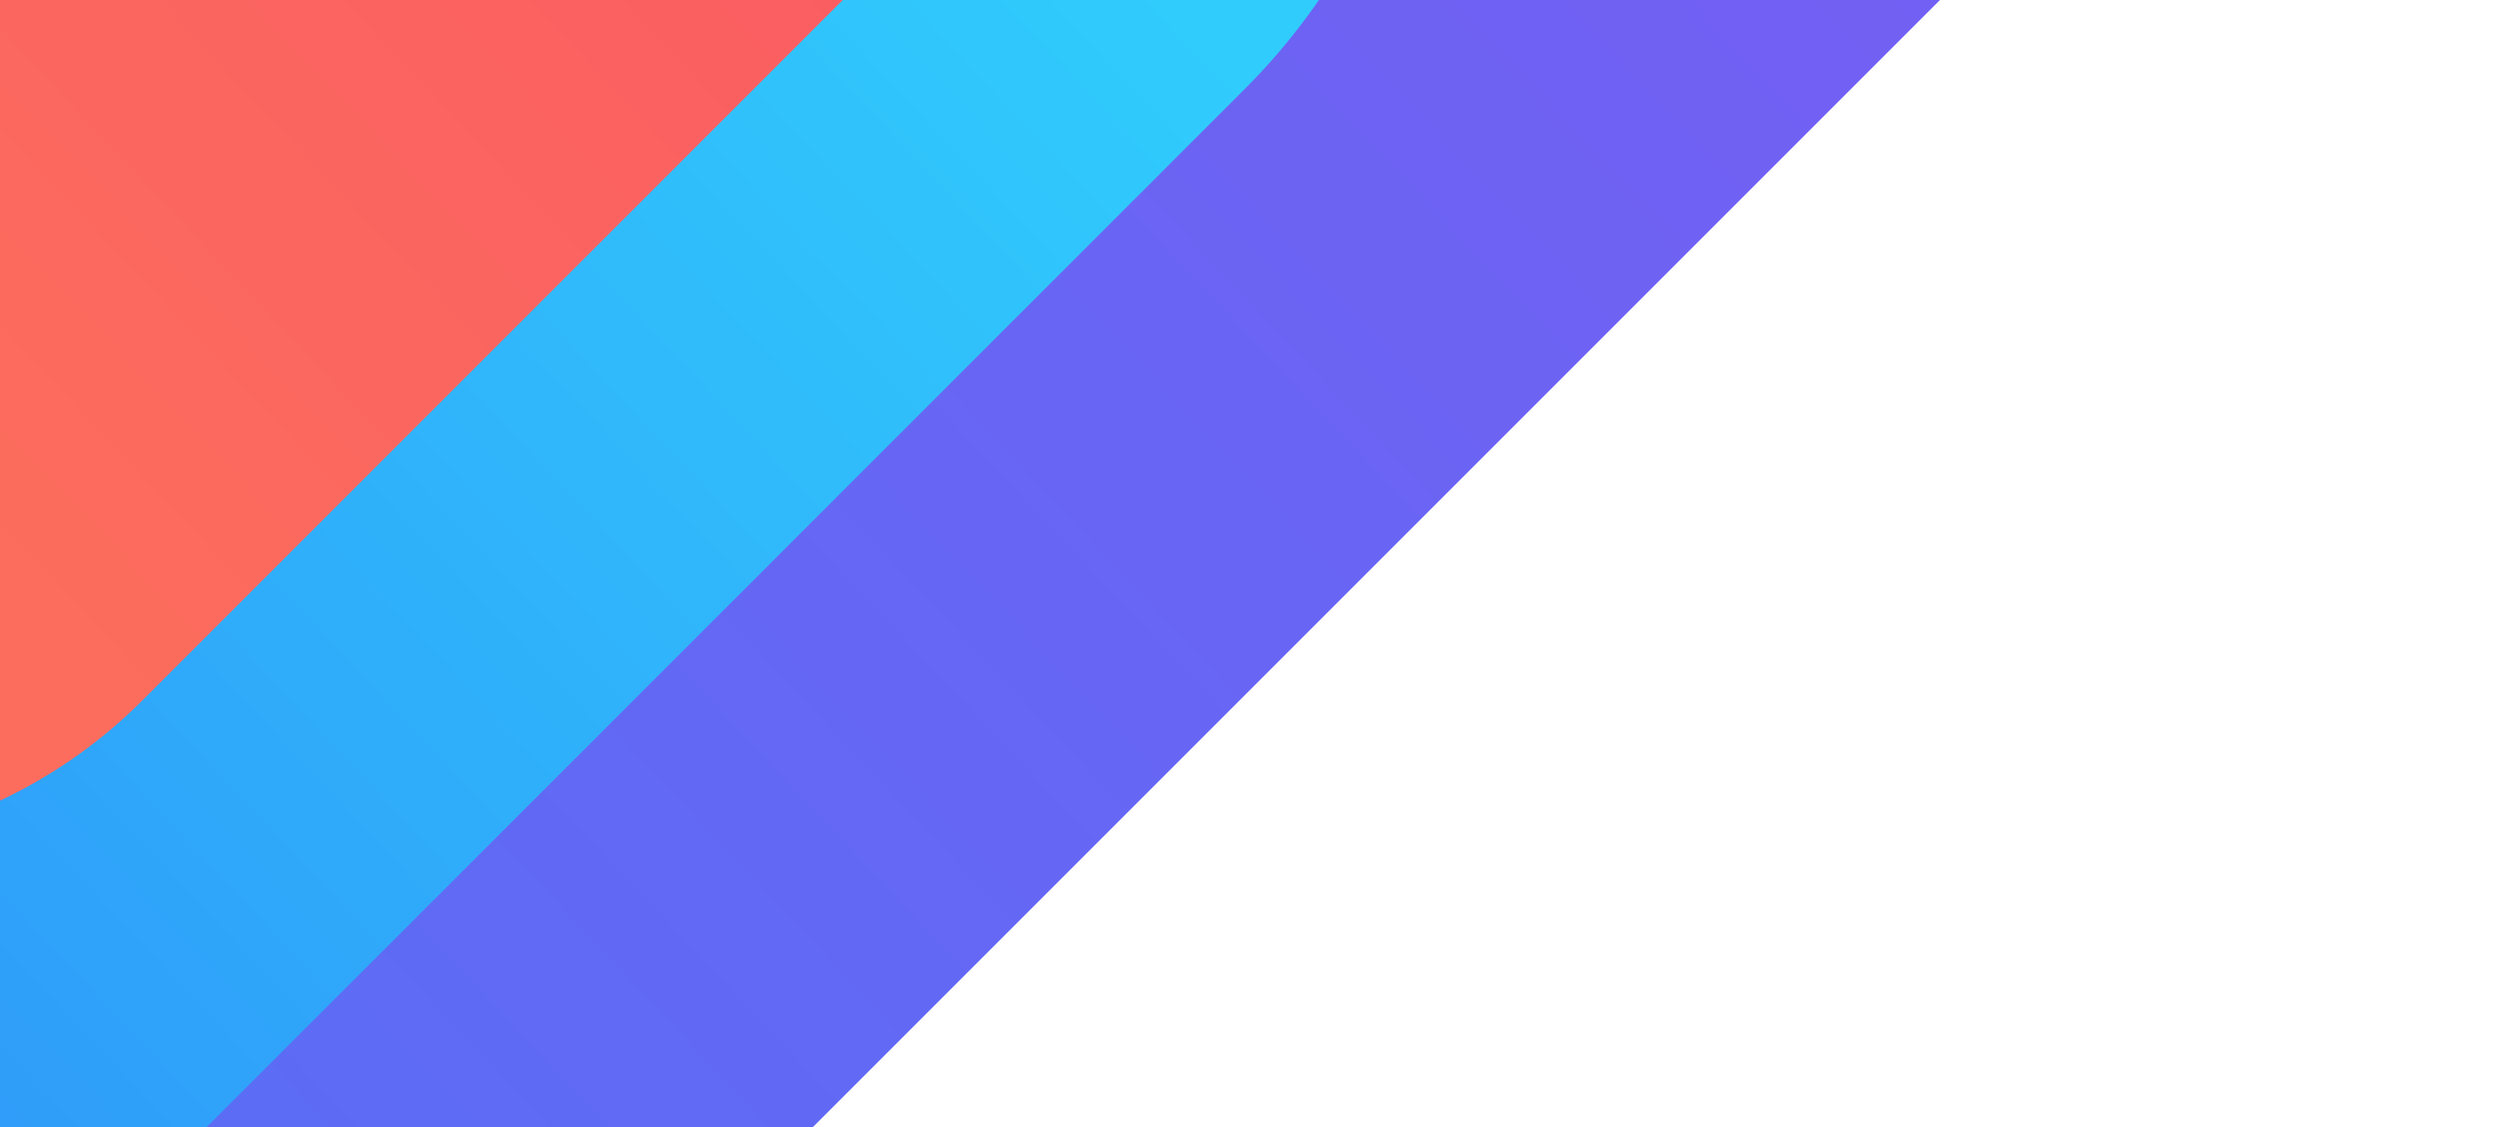 <svg width="244" height="110" viewBox="0 0 244 102" fill="none" xmlns="http://www.w3.org/2000/svg">
<path d="M91.789 -100.804L-110.575 101.56" stroke="url(#paint0_linear)" stroke-width="274.863" stroke-linecap="round" stroke-linejoin="round"/>
<path d="M106.482 -210L-95.881 -7.637" stroke="url(#paint1_linear)" stroke-width="274.863" stroke-linecap="round" stroke-linejoin="round"/>
<path d="M77.43 -39.36L-49.131 87.2" stroke="url(#paint2_linear)" stroke-width="124.604" stroke-linecap="round" stroke-linejoin="round"/>
<path d="M69.415 -61.066L-21.08 29.43" stroke="url(#paint3_linear)" stroke-width="98.862" stroke-linecap="round" stroke-linejoin="round"/>
<defs>
<linearGradient id="paint0_linear" x1="3.088" y1="-208.226" x2="-211.756" y2="-5.862" gradientUnits="userSpaceOnUse">
<stop stop-color="#735FF3"/>
<stop offset="1" stop-color="#5272F5"/>
</linearGradient>
<linearGradient id="paint1_linear" x1="17.781" y1="-317.422" x2="-197.063" y2="-115.059" gradientUnits="userSpaceOnUse">
<stop stop-color="#30CDFC"/>
<stop offset="1" stop-color="#30C9FB"/>
</linearGradient>
<linearGradient id="paint2_linear" x1="21.955" y1="-106.543" x2="-112.411" y2="20.017" gradientUnits="userSpaceOnUse">
<stop stop-color="#30CDFC"/>
<stop offset="1" stop-color="#2F96F9"/>
</linearGradient>
<linearGradient id="paint3_linear" x1="29.749" y1="-109.104" x2="-66.328" y2="-18.609" gradientUnits="userSpaceOnUse">
<stop stop-color="#FA5963"/>
<stop offset="1" stop-color="#FC6D5D"/>
</linearGradient>
</defs>
</svg>

